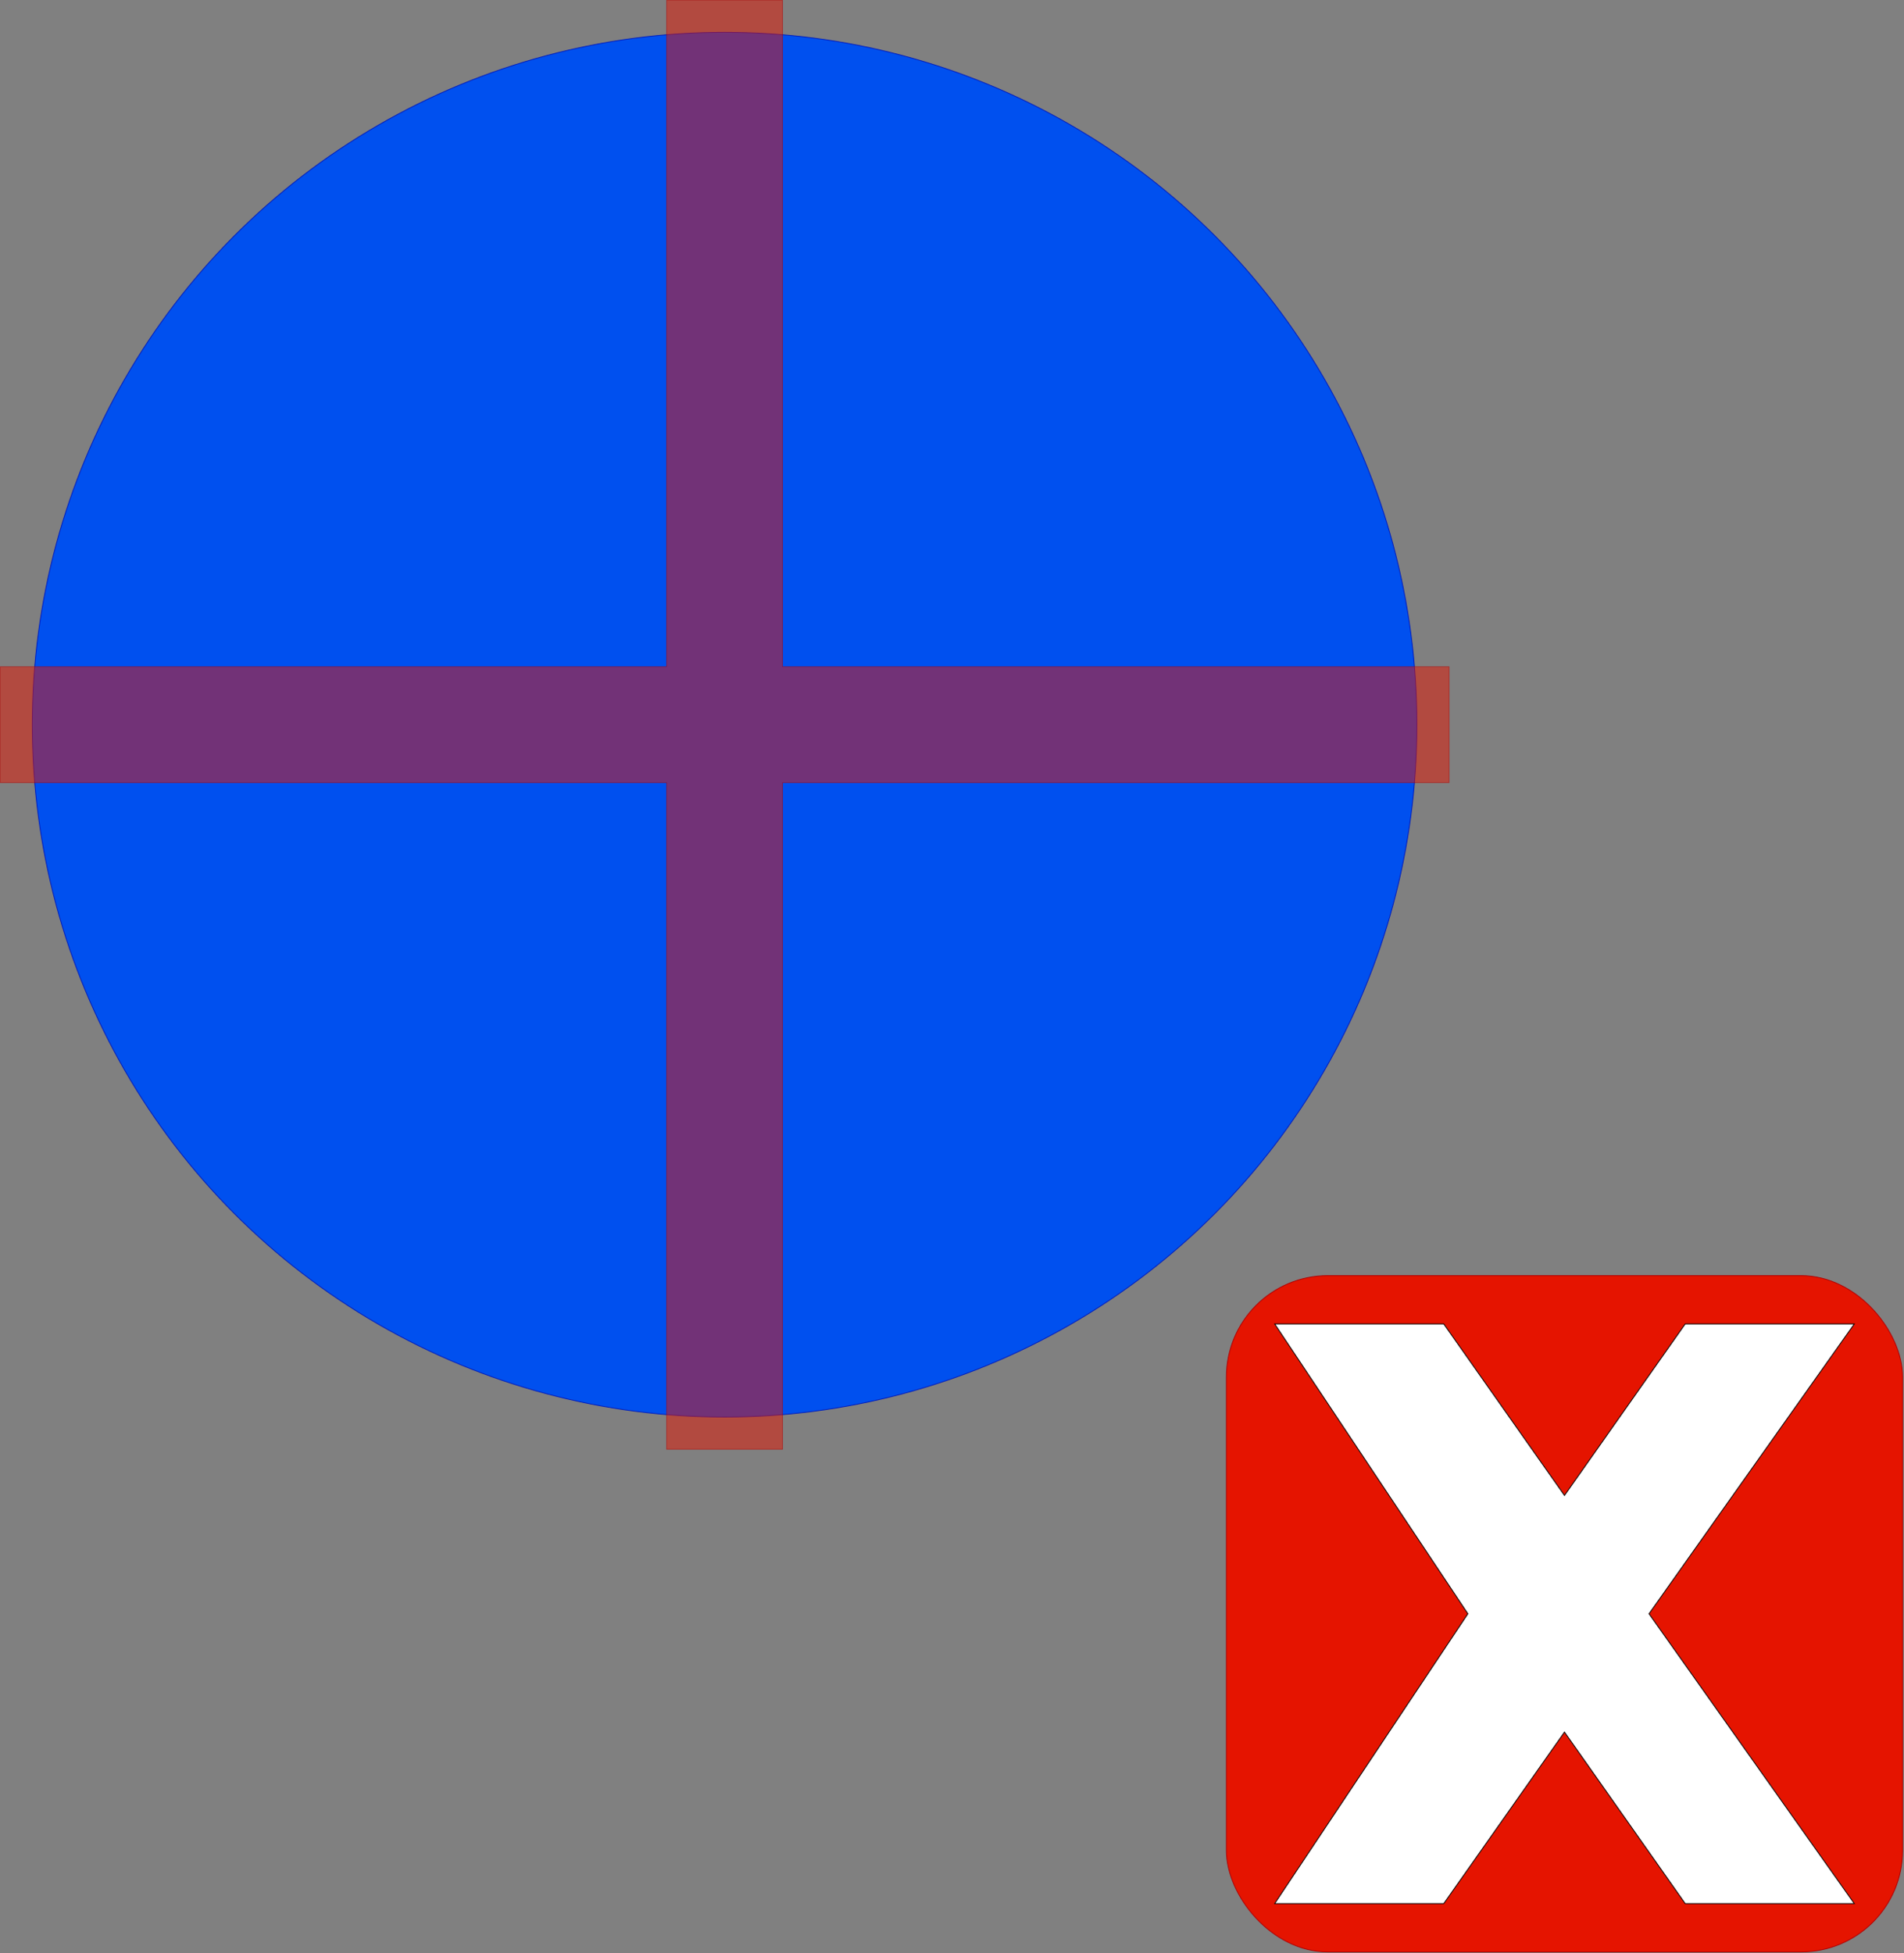 <?xml version="1.0" encoding="UTF-8"?>
<!-- Do not edit this file with editors other than diagrams.net -->
<!DOCTYPE svg PUBLIC "-//W3C//DTD SVG 1.1//EN" "http://www.w3.org/Graphics/SVG/1.1/DTD/svg11.dtd">
<svg xmlns="http://www.w3.org/2000/svg" xmlns:xlink="http://www.w3.org/1999/xlink" version="1.1" width="2328px" height="2388px" viewBox="-0.5 -0.5 2328 2388" content="&lt;mxfile host=&quot;app.diagrams.net&quot; modified=&quot;2022-01-21T14:32:48.396Z&quot; agent=&quot;5.0 (X11; Linux x86_64) AppleWebKit/537.36 (KHTML, like Gecko) Chrome/96.0.466.110 Safari/537.36 OPR/82.0.423.58&quot; etag=&quot;njK185FUVWyQMgo11pZQ&quot; version=&quot;16.4.3&quot; type=&quot;device&quot;&gt;&lt;diagram id=&quot;JwmUFnYAkf4nEAC8g0KJ&quot; name=&quot;Page-1&quot;&gt;rZZN05owEMc/jccy4S3AsfLYdqbtPJ3xYHuMECDTwDIhVuyn70ZAQEatM+Zi8t9Nstlfsrhy47L9rFhdfIeUy5VD0nblvq0cx4t8gj9GOXWKa3u9kiuRdpo9Clvxl/fi4HYQKW9mjhpAalHPxQSqiid6pjGl4Dh3y0DOd61ZzhfCNmFyqe5EqoshOmyj5QsXeaEXppIN/r3QFCyF40RyNys3VgC665VtzKVJ4JCabt6nG9ZLbIpX+n8mOMHu1+49ew9OZbj9ufGi8uv2g9Ot8ofJQ3/mPlh9GpKAq2C+cbA+FkLzbc0SYzkic9QKXUoc2dhlTd1ByETLcdN1JqSMQYI6L+QS4hOeGR0qPdGzc0O90Qp+89kM+20do6WPkivN25vHty9JxRvJoeRandBlmBD2HE4XVN34OCFLI8eKSDS2zqWYIjY+YW9g/QXLL9uNALDTM3iCh/uYx7MUFByq1PTO5ism3Mc3SZ5hsnbOd/w1TKh3BYU6SyqhQ60gWJKY6i8H4T8GYY4usFh8Y3suf0AjtIAKTXvQGkrM0ODwUYrcGDRcscKSUJvFyjY3FdTas0YkVruAtmD6ktxHkUX8q/QHozYhEJDQonRJYKq/nAB9TGDIX6KgaR4XqLsvYTO8hNs3foGh6b5YxCJBFPluYPsedaKQevadF4WoU8FHWwWVKa6AYQttQPivel0esag7A0xRcZZlLwhsi3r3y94Nnyew43D82p1tk/8N7uYf&lt;/diagram&gt;&lt;/mxfile&gt;"><rect x="-0.5" y="-0.5" width="2328" height="2388" fill="#808080" stroke="none"/><defs/><g><ellipse cx="885.45" cy="885.45" rx="846.455" ry="846.445" fill="#0050ef" stroke="#001dbc" pointer-events="all"/><rect x="1499" y="1559" width="826.77" height="826.77" rx="124.02" ry="124.02" fill="#e51400" stroke="#b20000" pointer-events="all"/><path d="M 1558.05 1618.05 L 1764.74 1618.05 L 1912.38 1827.76 L 2060.02 1618.05 L 2266.71 1618.05 L 2015.73 1972.38 L 2266.71 2326.71 L 2060.02 2326.71 L 1912.38 2117 L 1764.74 2326.71 L 1558.05 2326.71 L 1794.27 1972.38 Z" fill="rgb(255, 255, 255)" stroke="rgb(0, 0, 0)" stroke-miterlimit="10" pointer-events="all"/><path d="M -0.37 814.62 L 814.63 814.62 L 814.63 -0.38 L 956.28 -0.38 L 956.28 814.62 L 1771.28 814.62 L 1771.28 956.27 L 956.28 956.27 L 956.28 1771.27 L 814.63 1771.27 L 814.63 956.27 L -0.37 956.27 Z" fill-opacity="0.5" fill="#e51400" stroke="#b20000" stroke-opacity="0.5" stroke-miterlimit="10" pointer-events="all"/></g></svg>